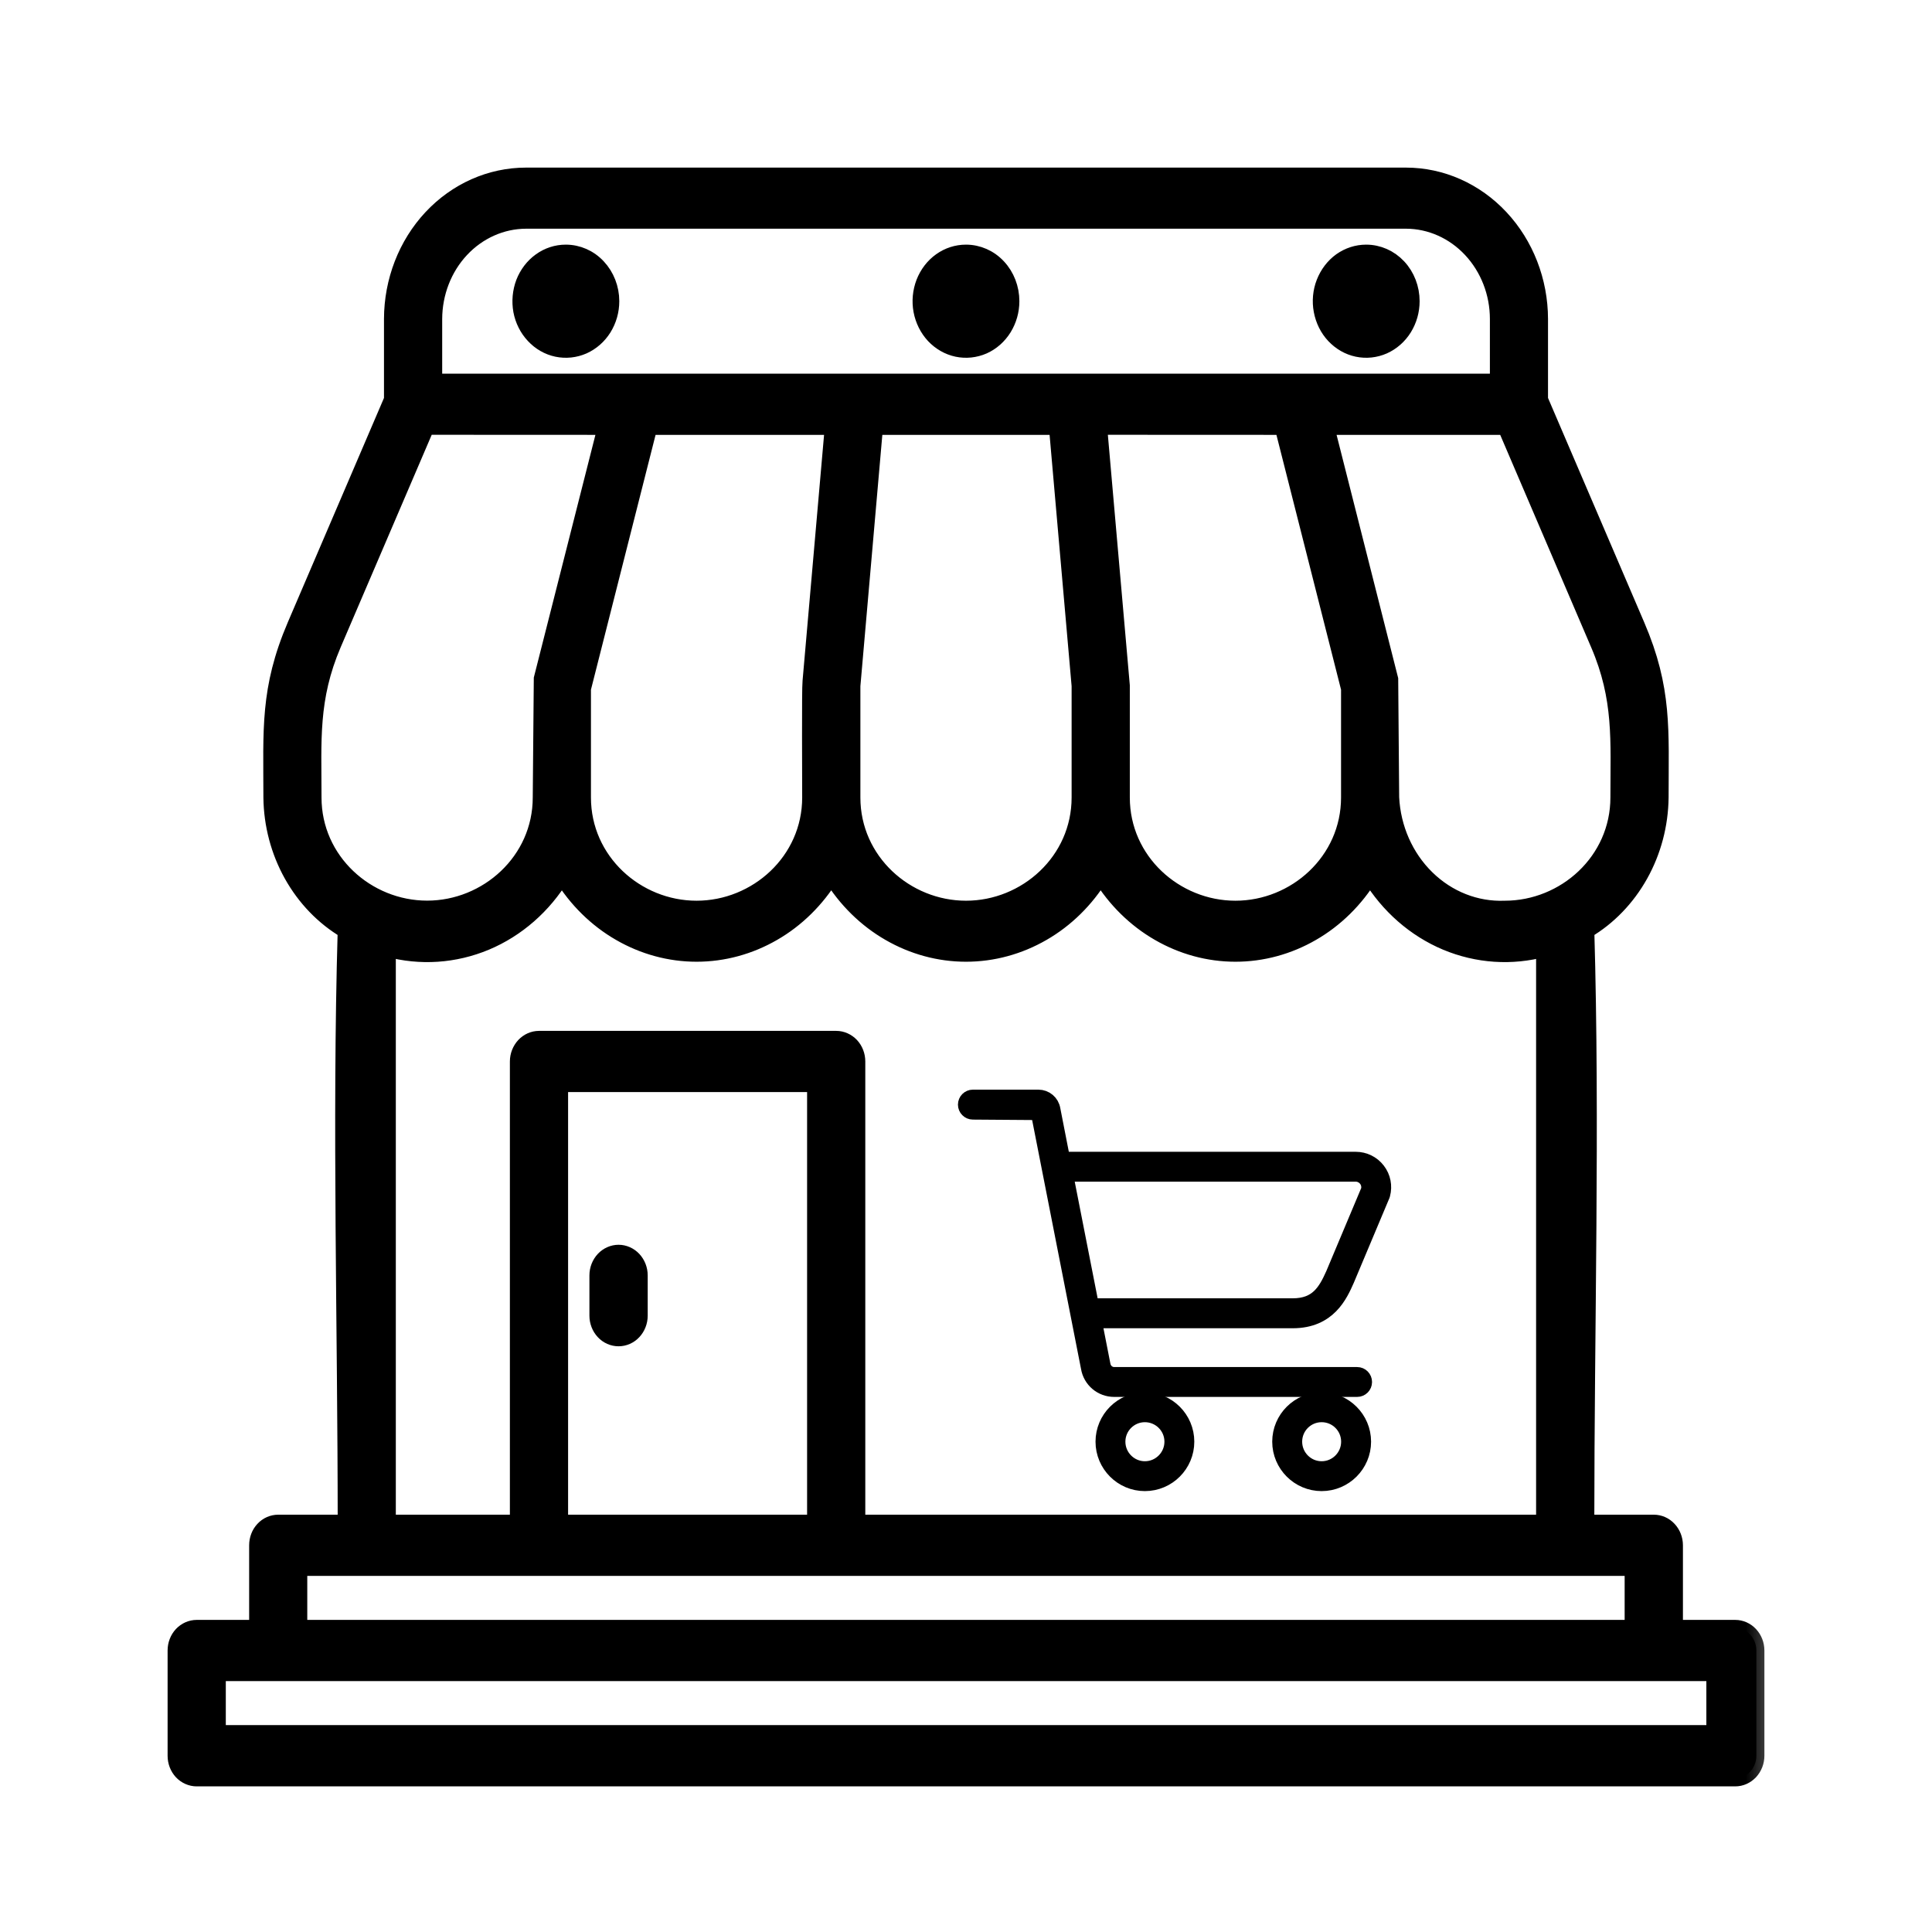 <svg width="24" height="24" viewBox="0 0 24 24" fill="none" xmlns="http://www.w3.org/2000/svg">
<mask id="path-1-outside-1_1428_18604" maskUnits="userSpaceOnUse" x="1.182" y="1.182" width="21" height="22" fill="black">
<rect fill="white" x="1.182" y="1.182" width="21" height="22"/>
<path fill-rule="evenodd" clip-rule="evenodd" d="M6.434 18.916V13.186C6.434 13.112 6.462 13.041 6.511 12.988C6.56 12.936 6.626 12.906 6.696 12.906H10.388C10.457 12.906 10.524 12.936 10.573 12.988C10.622 13.041 10.649 13.112 10.649 13.186V18.916H19.182V11.786C18.779 11.896 18.353 11.867 17.965 11.705C17.577 11.542 17.247 11.253 17.02 10.879C16.838 11.176 16.59 11.421 16.298 11.589C16.006 11.758 15.679 11.847 15.347 11.847C15.015 11.847 14.688 11.758 14.396 11.589C14.104 11.421 13.855 11.176 13.673 10.879C13.491 11.176 13.243 11.421 12.951 11.589C12.659 11.758 12.332 11.847 12 11.847C11.668 11.847 11.341 11.758 11.049 11.589C10.757 11.421 10.508 11.176 10.326 10.879C10.144 11.176 9.896 11.421 9.604 11.589C9.312 11.758 8.985 11.847 8.653 11.847C8.321 11.847 7.994 11.758 7.702 11.589C7.41 11.421 7.161 11.176 6.979 10.879C6.753 11.253 6.423 11.542 6.035 11.705C5.647 11.867 5.221 11.896 4.817 11.786V18.916H6.434ZM2.443 20.223H3.195V19.196C3.195 19.122 3.222 19.05 3.271 18.998C3.32 18.945 3.387 18.916 3.456 18.916H4.295C4.295 16.499 4.225 13.962 4.295 11.559C4.019 11.396 3.788 11.156 3.626 10.866C3.464 10.576 3.376 10.245 3.372 9.907C3.372 9.068 3.328 8.563 3.667 7.77L4.87 4.964V3.963C4.871 3.491 5.046 3.038 5.358 2.704C5.67 2.37 6.093 2.182 6.534 2.182H17.465C17.907 2.182 18.329 2.37 18.641 2.704C18.953 3.038 19.129 3.491 19.13 3.963V4.964L20.333 7.77C20.673 8.562 20.628 9.068 20.628 9.907C20.624 10.245 20.536 10.576 20.374 10.866C20.212 11.156 19.981 11.396 19.705 11.559C19.775 13.962 19.705 16.499 19.705 18.916H20.544C20.613 18.916 20.68 18.945 20.729 18.998C20.778 19.05 20.806 19.122 20.806 19.196V20.223H21.556C21.626 20.223 21.692 20.253 21.741 20.305C21.79 20.358 21.818 20.429 21.818 20.503V21.811C21.818 21.885 21.79 21.956 21.741 22.009C21.692 22.061 21.626 22.091 21.556 22.091H2.443C2.374 22.091 2.307 22.061 2.258 22.009C2.209 21.956 2.182 21.885 2.182 21.811V20.503C2.182 20.429 2.209 20.358 2.258 20.305C2.307 20.253 2.374 20.223 2.443 20.223ZM20.282 20.223V19.476H3.717V20.223H20.282ZM2.705 20.783V21.53H21.297V20.783H2.705ZM16.971 3.139C16.86 3.139 16.751 3.174 16.658 3.24C16.566 3.306 16.494 3.401 16.451 3.511C16.408 3.621 16.397 3.742 16.419 3.859C16.441 3.976 16.494 4.084 16.573 4.168C16.652 4.252 16.752 4.31 16.862 4.333C16.971 4.356 17.084 4.344 17.187 4.299C17.29 4.253 17.378 4.176 17.44 4.077C17.502 3.977 17.535 3.861 17.535 3.742C17.535 3.582 17.476 3.428 17.37 3.315C17.264 3.202 17.121 3.139 16.971 3.139ZM7.028 3.139C6.917 3.139 6.808 3.174 6.715 3.241C6.623 3.307 6.551 3.401 6.508 3.511C6.466 3.622 6.455 3.743 6.476 3.86C6.498 3.977 6.552 4.084 6.631 4.168C6.71 4.253 6.81 4.31 6.919 4.333C7.029 4.356 7.142 4.344 7.245 4.299C7.348 4.253 7.436 4.176 7.498 4.077C7.56 3.977 7.593 3.861 7.593 3.742C7.593 3.582 7.533 3.428 7.427 3.315C7.322 3.202 7.178 3.139 7.029 3.139H7.028ZM12 3.139C11.888 3.139 11.779 3.174 11.687 3.24C11.594 3.306 11.522 3.401 11.479 3.511C11.437 3.621 11.425 3.742 11.447 3.859C11.469 3.976 11.523 4.084 11.601 4.168C11.68 4.252 11.781 4.31 11.89 4.333C11.999 4.356 12.113 4.344 12.216 4.299C12.319 4.253 12.406 4.176 12.468 4.077C12.53 3.977 12.563 3.861 12.563 3.742C12.563 3.582 12.504 3.428 12.398 3.315C12.293 3.202 12.149 3.139 12 3.139ZM10.126 18.916H6.957V13.466H10.126V18.916ZM18.702 5.302L19.858 8.002C20.149 8.68 20.105 9.198 20.105 9.907C20.105 10.695 19.441 11.289 18.693 11.289C18.335 11.303 17.987 11.166 17.723 10.907C17.459 10.649 17.3 10.29 17.281 9.907L17.269 8.437L16.475 5.302H18.702ZM15.934 5.302L16.759 8.555V9.907C16.759 10.695 16.094 11.289 15.347 11.289C14.599 11.289 13.935 10.695 13.935 9.907V8.517C13.935 8.517 13.677 5.569 13.653 5.301L15.934 5.302ZM13.13 5.302L13.412 8.52V9.907C13.412 10.695 12.748 11.289 12 11.289C11.252 11.289 10.588 10.695 10.588 9.907V8.52L10.869 5.302H13.13ZM10.346 5.302L10.069 8.468C10.059 8.549 10.065 9.723 10.065 9.907C10.065 10.695 9.401 11.289 8.653 11.289C7.905 11.289 7.241 10.695 7.241 9.907V8.555L8.066 5.302H10.346ZM7.525 5.302L6.731 8.43L6.718 9.907C6.718 10.694 6.053 11.288 5.306 11.288C4.558 11.288 3.894 10.694 3.894 9.907C3.894 9.197 3.85 8.68 4.14 8.001L5.297 5.301L7.525 5.302ZM6.535 2.741C6.232 2.742 5.942 2.871 5.728 3.1C5.514 3.329 5.394 3.639 5.393 3.963V4.742H18.608V3.963C18.608 3.639 18.487 3.329 18.273 3.1C18.059 2.871 17.769 2.742 17.467 2.741H6.535ZM7.422 15.843C7.422 15.769 7.45 15.698 7.499 15.645C7.548 15.593 7.615 15.563 7.684 15.563C7.753 15.563 7.82 15.593 7.869 15.645C7.918 15.698 7.946 15.769 7.946 15.843V16.344C7.946 16.418 7.918 16.49 7.869 16.542C7.82 16.595 7.753 16.624 7.684 16.624C7.615 16.624 7.548 16.595 7.499 16.542C7.45 16.49 7.422 16.418 7.422 16.344V15.843Z"/>
<path d="M17.111 14.541C17.046 14.456 16.947 14.408 16.841 14.408H13.195L13.073 13.784C13.059 13.698 12.986 13.636 12.899 13.636H12.085C12.038 13.636 12 13.675 12 13.722C12 13.769 12.038 13.808 12.085 13.808L12.904 13.814L13.527 16.986C13.552 17.141 13.684 17.253 13.841 17.253H16.859C16.906 17.253 16.944 17.215 16.944 17.168C16.944 17.12 16.906 17.082 16.859 17.082H13.841C13.769 17.082 13.708 17.03 13.695 16.956L13.586 16.4H16.059C16.502 16.4 16.641 16.086 16.725 15.897L17.166 14.848L17.17 14.836C17.197 14.733 17.176 14.625 17.111 14.541ZM17.006 14.787L16.568 15.829C16.471 16.047 16.365 16.228 16.059 16.228H13.553L13.229 14.579H16.841C16.894 14.579 16.942 14.604 16.975 14.645C17.006 14.686 17.017 14.737 17.006 14.787Z"/>
<path d="M16.418 17.395C16.135 17.395 15.904 17.626 15.904 17.909C15.904 18.192 16.135 18.423 16.418 18.423C16.701 18.423 16.932 18.192 16.932 17.909C16.932 17.626 16.701 17.395 16.418 17.395ZM16.418 18.252C16.229 18.252 16.076 18.098 16.076 17.909C16.076 17.72 16.229 17.567 16.418 17.567C16.607 17.567 16.76 17.72 16.76 17.909C16.76 18.098 16.607 18.252 16.418 18.252Z"/>
<path d="M14.222 17.395C13.939 17.395 13.709 17.626 13.709 17.909C13.709 18.192 13.939 18.423 14.222 18.423C14.506 18.423 14.736 18.192 14.736 17.909C14.736 17.626 14.506 17.395 14.222 17.395ZM14.222 18.252C14.034 18.252 13.88 18.098 13.88 17.909C13.88 17.72 14.034 17.567 14.222 17.567C14.411 17.567 14.565 17.72 14.565 17.909C14.565 18.098 14.411 18.252 14.222 18.252Z"/>
</mask>
<path fill-rule="evenodd" clip-rule="evenodd" d="M6.434 18.916V13.186C6.434 13.112 6.462 13.041 6.511 12.988C6.56 12.936 6.626 12.906 6.696 12.906H10.388C10.457 12.906 10.524 12.936 10.573 12.988C10.622 13.041 10.649 13.112 10.649 13.186V18.916H19.182V11.786C18.779 11.896 18.353 11.867 17.965 11.705C17.577 11.542 17.247 11.253 17.02 10.879C16.838 11.176 16.59 11.421 16.298 11.589C16.006 11.758 15.679 11.847 15.347 11.847C15.015 11.847 14.688 11.758 14.396 11.589C14.104 11.421 13.855 11.176 13.673 10.879C13.491 11.176 13.243 11.421 12.951 11.589C12.659 11.758 12.332 11.847 12 11.847C11.668 11.847 11.341 11.758 11.049 11.589C10.757 11.421 10.508 11.176 10.326 10.879C10.144 11.176 9.896 11.421 9.604 11.589C9.312 11.758 8.985 11.847 8.653 11.847C8.321 11.847 7.994 11.758 7.702 11.589C7.41 11.421 7.161 11.176 6.979 10.879C6.753 11.253 6.423 11.542 6.035 11.705C5.647 11.867 5.221 11.896 4.817 11.786V18.916H6.434ZM2.443 20.223H3.195V19.196C3.195 19.122 3.222 19.05 3.271 18.998C3.32 18.945 3.387 18.916 3.456 18.916H4.295C4.295 16.499 4.225 13.962 4.295 11.559C4.019 11.396 3.788 11.156 3.626 10.866C3.464 10.576 3.376 10.245 3.372 9.907C3.372 9.068 3.328 8.563 3.667 7.77L4.87 4.964V3.963C4.871 3.491 5.046 3.038 5.358 2.704C5.67 2.37 6.093 2.182 6.534 2.182H17.465C17.907 2.182 18.329 2.37 18.641 2.704C18.953 3.038 19.129 3.491 19.13 3.963V4.964L20.333 7.77C20.673 8.562 20.628 9.068 20.628 9.907C20.624 10.245 20.536 10.576 20.374 10.866C20.212 11.156 19.981 11.396 19.705 11.559C19.775 13.962 19.705 16.499 19.705 18.916H20.544C20.613 18.916 20.68 18.945 20.729 18.998C20.778 19.05 20.806 19.122 20.806 19.196V20.223H21.556C21.626 20.223 21.692 20.253 21.741 20.305C21.79 20.358 21.818 20.429 21.818 20.503V21.811C21.818 21.885 21.79 21.956 21.741 22.009C21.692 22.061 21.626 22.091 21.556 22.091H2.443C2.374 22.091 2.307 22.061 2.258 22.009C2.209 21.956 2.182 21.885 2.182 21.811V20.503C2.182 20.429 2.209 20.358 2.258 20.305C2.307 20.253 2.374 20.223 2.443 20.223ZM20.282 20.223V19.476H3.717V20.223H20.282ZM2.705 20.783V21.53H21.297V20.783H2.705ZM16.971 3.139C16.86 3.139 16.751 3.174 16.658 3.24C16.566 3.306 16.494 3.401 16.451 3.511C16.408 3.621 16.397 3.742 16.419 3.859C16.441 3.976 16.494 4.084 16.573 4.168C16.652 4.252 16.752 4.31 16.862 4.333C16.971 4.356 17.084 4.344 17.187 4.299C17.29 4.253 17.378 4.176 17.44 4.077C17.502 3.977 17.535 3.861 17.535 3.742C17.535 3.582 17.476 3.428 17.37 3.315C17.264 3.202 17.121 3.139 16.971 3.139ZM7.028 3.139C6.917 3.139 6.808 3.174 6.715 3.241C6.623 3.307 6.551 3.401 6.508 3.511C6.466 3.622 6.455 3.743 6.476 3.86C6.498 3.977 6.552 4.084 6.631 4.168C6.71 4.253 6.81 4.31 6.919 4.333C7.029 4.356 7.142 4.344 7.245 4.299C7.348 4.253 7.436 4.176 7.498 4.077C7.56 3.977 7.593 3.861 7.593 3.742C7.593 3.582 7.533 3.428 7.427 3.315C7.322 3.202 7.178 3.139 7.029 3.139H7.028ZM12 3.139C11.888 3.139 11.779 3.174 11.687 3.24C11.594 3.306 11.522 3.401 11.479 3.511C11.437 3.621 11.425 3.742 11.447 3.859C11.469 3.976 11.523 4.084 11.601 4.168C11.68 4.252 11.781 4.31 11.89 4.333C11.999 4.356 12.113 4.344 12.216 4.299C12.319 4.253 12.406 4.176 12.468 4.077C12.53 3.977 12.563 3.861 12.563 3.742C12.563 3.582 12.504 3.428 12.398 3.315C12.293 3.202 12.149 3.139 12 3.139ZM10.126 18.916H6.957V13.466H10.126V18.916ZM18.702 5.302L19.858 8.002C20.149 8.68 20.105 9.198 20.105 9.907C20.105 10.695 19.441 11.289 18.693 11.289C18.335 11.303 17.987 11.166 17.723 10.907C17.459 10.649 17.3 10.29 17.281 9.907L17.269 8.437L16.475 5.302H18.702ZM15.934 5.302L16.759 8.555V9.907C16.759 10.695 16.094 11.289 15.347 11.289C14.599 11.289 13.935 10.695 13.935 9.907V8.517C13.935 8.517 13.677 5.569 13.653 5.301L15.934 5.302ZM13.13 5.302L13.412 8.52V9.907C13.412 10.695 12.748 11.289 12 11.289C11.252 11.289 10.588 10.695 10.588 9.907V8.52L10.869 5.302H13.13ZM10.346 5.302L10.069 8.468C10.059 8.549 10.065 9.723 10.065 9.907C10.065 10.695 9.401 11.289 8.653 11.289C7.905 11.289 7.241 10.695 7.241 9.907V8.555L8.066 5.302H10.346ZM7.525 5.302L6.731 8.43L6.718 9.907C6.718 10.694 6.053 11.288 5.306 11.288C4.558 11.288 3.894 10.694 3.894 9.907C3.894 9.197 3.85 8.68 4.14 8.001L5.297 5.301L7.525 5.302ZM6.535 2.741C6.232 2.742 5.942 2.871 5.728 3.1C5.514 3.329 5.394 3.639 5.393 3.963V4.742H18.608V3.963C18.608 3.639 18.487 3.329 18.273 3.1C18.059 2.871 17.769 2.742 17.467 2.741H6.535ZM7.422 15.843C7.422 15.769 7.45 15.698 7.499 15.645C7.548 15.593 7.615 15.563 7.684 15.563C7.753 15.563 7.82 15.593 7.869 15.645C7.918 15.698 7.946 15.769 7.946 15.843V16.344C7.946 16.418 7.918 16.49 7.869 16.542C7.82 16.595 7.753 16.624 7.684 16.624C7.615 16.624 7.548 16.595 7.499 16.542C7.45 16.49 7.422 16.418 7.422 16.344V15.843Z" fill="black"/>
<path d="M17.111 14.541C17.046 14.456 16.947 14.408 16.841 14.408H13.195L13.073 13.784C13.059 13.698 12.986 13.636 12.899 13.636H12.085C12.038 13.636 12 13.675 12 13.722C12 13.769 12.038 13.808 12.085 13.808L12.904 13.814L13.527 16.986C13.552 17.141 13.684 17.253 13.841 17.253H16.859C16.906 17.253 16.944 17.215 16.944 17.168C16.944 17.12 16.906 17.082 16.859 17.082H13.841C13.769 17.082 13.708 17.03 13.695 16.956L13.586 16.4H16.059C16.502 16.4 16.641 16.086 16.725 15.897L17.166 14.848L17.17 14.836C17.197 14.733 17.176 14.625 17.111 14.541ZM17.006 14.787L16.568 15.829C16.471 16.047 16.365 16.228 16.059 16.228H13.553L13.229 14.579H16.841C16.894 14.579 16.942 14.604 16.975 14.645C17.006 14.686 17.017 14.737 17.006 14.787Z" fill="#080808"/>
<path d="M16.418 17.395C16.135 17.395 15.904 17.626 15.904 17.909C15.904 18.192 16.135 18.423 16.418 18.423C16.701 18.423 16.932 18.192 16.932 17.909C16.932 17.626 16.701 17.395 16.418 17.395ZM16.418 18.252C16.229 18.252 16.076 18.098 16.076 17.909C16.076 17.72 16.229 17.567 16.418 17.567C16.607 17.567 16.76 17.72 16.76 17.909C16.76 18.098 16.607 18.252 16.418 18.252Z" fill="#080808"/>
<path d="M14.222 17.395C13.939 17.395 13.709 17.626 13.709 17.909C13.709 18.192 13.939 18.423 14.222 18.423C14.506 18.423 14.736 18.192 14.736 17.909C14.736 17.626 14.506 17.395 14.222 17.395ZM14.222 18.252C14.034 18.252 13.88 18.098 13.88 17.909C13.88 17.72 14.034 17.567 14.222 17.567C14.411 17.567 14.565 17.72 14.565 17.909C14.565 18.098 14.411 18.252 14.222 18.252Z" fill="#080808"/>
<path fill-rule="evenodd" clip-rule="evenodd" d="M6.434 18.916V13.186C6.434 13.112 6.462 13.041 6.511 12.988C6.56 12.936 6.626 12.906 6.696 12.906H10.388C10.457 12.906 10.524 12.936 10.573 12.988C10.622 13.041 10.649 13.112 10.649 13.186V18.916H19.182V11.786C18.779 11.896 18.353 11.867 17.965 11.705C17.577 11.542 17.247 11.253 17.02 10.879C16.838 11.176 16.59 11.421 16.298 11.589C16.006 11.758 15.679 11.847 15.347 11.847C15.015 11.847 14.688 11.758 14.396 11.589C14.104 11.421 13.855 11.176 13.673 10.879C13.491 11.176 13.243 11.421 12.951 11.589C12.659 11.758 12.332 11.847 12 11.847C11.668 11.847 11.341 11.758 11.049 11.589C10.757 11.421 10.508 11.176 10.326 10.879C10.144 11.176 9.896 11.421 9.604 11.589C9.312 11.758 8.985 11.847 8.653 11.847C8.321 11.847 7.994 11.758 7.702 11.589C7.41 11.421 7.161 11.176 6.979 10.879C6.753 11.253 6.423 11.542 6.035 11.705C5.647 11.867 5.221 11.896 4.817 11.786V18.916H6.434ZM2.443 20.223H3.195V19.196C3.195 19.122 3.222 19.05 3.271 18.998C3.32 18.945 3.387 18.916 3.456 18.916H4.295C4.295 16.499 4.225 13.962 4.295 11.559C4.019 11.396 3.788 11.156 3.626 10.866C3.464 10.576 3.376 10.245 3.372 9.907C3.372 9.068 3.328 8.563 3.667 7.77L4.87 4.964V3.963C4.871 3.491 5.046 3.038 5.358 2.704C5.67 2.37 6.093 2.182 6.534 2.182H17.465C17.907 2.182 18.329 2.37 18.641 2.704C18.953 3.038 19.129 3.491 19.13 3.963V4.964L20.333 7.77C20.673 8.562 20.628 9.068 20.628 9.907C20.624 10.245 20.536 10.576 20.374 10.866C20.212 11.156 19.981 11.396 19.705 11.559C19.775 13.962 19.705 16.499 19.705 18.916H20.544C20.613 18.916 20.68 18.945 20.729 18.998C20.778 19.05 20.806 19.122 20.806 19.196V20.223H21.556C21.626 20.223 21.692 20.253 21.741 20.305C21.79 20.358 21.818 20.429 21.818 20.503V21.811C21.818 21.885 21.79 21.956 21.741 22.009C21.692 22.061 21.626 22.091 21.556 22.091H2.443C2.374 22.091 2.307 22.061 2.258 22.009C2.209 21.956 2.182 21.885 2.182 21.811V20.503C2.182 20.429 2.209 20.358 2.258 20.305C2.307 20.253 2.374 20.223 2.443 20.223ZM20.282 20.223V19.476H3.717V20.223H20.282ZM2.705 20.783V21.53H21.297V20.783H2.705ZM16.971 3.139C16.86 3.139 16.751 3.174 16.658 3.24C16.566 3.306 16.494 3.401 16.451 3.511C16.408 3.621 16.397 3.742 16.419 3.859C16.441 3.976 16.494 4.084 16.573 4.168C16.652 4.252 16.752 4.31 16.862 4.333C16.971 4.356 17.084 4.344 17.187 4.299C17.29 4.253 17.378 4.176 17.44 4.077C17.502 3.977 17.535 3.861 17.535 3.742C17.535 3.582 17.476 3.428 17.37 3.315C17.264 3.202 17.121 3.139 16.971 3.139ZM7.028 3.139C6.917 3.139 6.808 3.174 6.715 3.241C6.623 3.307 6.551 3.401 6.508 3.511C6.466 3.622 6.455 3.743 6.476 3.86C6.498 3.977 6.552 4.084 6.631 4.168C6.71 4.253 6.81 4.31 6.919 4.333C7.029 4.356 7.142 4.344 7.245 4.299C7.348 4.253 7.436 4.176 7.498 4.077C7.56 3.977 7.593 3.861 7.593 3.742C7.593 3.582 7.533 3.428 7.427 3.315C7.322 3.202 7.178 3.139 7.029 3.139H7.028ZM12 3.139C11.888 3.139 11.779 3.174 11.687 3.24C11.594 3.306 11.522 3.401 11.479 3.511C11.437 3.621 11.425 3.742 11.447 3.859C11.469 3.976 11.523 4.084 11.601 4.168C11.68 4.252 11.781 4.31 11.89 4.333C11.999 4.356 12.113 4.344 12.216 4.299C12.319 4.253 12.406 4.176 12.468 4.077C12.53 3.977 12.563 3.861 12.563 3.742C12.563 3.582 12.504 3.428 12.398 3.315C12.293 3.202 12.149 3.139 12 3.139ZM10.126 18.916H6.957V13.466H10.126V18.916ZM18.702 5.302L19.858 8.002C20.149 8.68 20.105 9.198 20.105 9.907C20.105 10.695 19.441 11.289 18.693 11.289C18.335 11.303 17.987 11.166 17.723 10.907C17.459 10.649 17.3 10.29 17.281 9.907L17.269 8.437L16.475 5.302H18.702ZM15.934 5.302L16.759 8.555V9.907C16.759 10.695 16.094 11.289 15.347 11.289C14.599 11.289 13.935 10.695 13.935 9.907V8.517C13.935 8.517 13.677 5.569 13.653 5.301L15.934 5.302ZM13.13 5.302L13.412 8.52V9.907C13.412 10.695 12.748 11.289 12 11.289C11.252 11.289 10.588 10.695 10.588 9.907V8.52L10.869 5.302H13.13ZM10.346 5.302L10.069 8.468C10.059 8.549 10.065 9.723 10.065 9.907C10.065 10.695 9.401 11.289 8.653 11.289C7.905 11.289 7.241 10.695 7.241 9.907V8.555L8.066 5.302H10.346ZM7.525 5.302L6.731 8.43L6.718 9.907C6.718 10.694 6.053 11.288 5.306 11.288C4.558 11.288 3.894 10.694 3.894 9.907C3.894 9.197 3.85 8.68 4.14 8.001L5.297 5.301L7.525 5.302ZM6.535 2.741C6.232 2.742 5.942 2.871 5.728 3.1C5.514 3.329 5.394 3.639 5.393 3.963V4.742H18.608V3.963C18.608 3.639 18.487 3.329 18.273 3.1C18.059 2.871 17.769 2.742 17.467 2.741H6.535ZM7.422 15.843C7.422 15.769 7.45 15.698 7.499 15.645C7.548 15.593 7.615 15.563 7.684 15.563C7.753 15.563 7.82 15.593 7.869 15.645C7.918 15.698 7.946 15.769 7.946 15.843V16.344C7.946 16.418 7.918 16.49 7.869 16.542C7.82 16.595 7.753 16.624 7.684 16.624C7.615 16.624 7.548 16.595 7.499 16.542C7.45 16.49 7.422 16.418 7.422 16.344V15.843Z" stroke="black" stroke-width="0.2" mask="url(#path-1-outside-1_1428_18604)"/>
<path d="M17.111 14.541C17.046 14.456 16.947 14.408 16.841 14.408H13.195L13.073 13.784C13.059 13.698 12.986 13.636 12.899 13.636H12.085C12.038 13.636 12 13.675 12 13.722C12 13.769 12.038 13.808 12.085 13.808L12.904 13.814L13.527 16.986C13.552 17.141 13.684 17.253 13.841 17.253H16.859C16.906 17.253 16.944 17.215 16.944 17.168C16.944 17.12 16.906 17.082 16.859 17.082H13.841C13.769 17.082 13.708 17.03 13.695 16.956L13.586 16.4H16.059C16.502 16.4 16.641 16.086 16.725 15.897L17.166 14.848L17.17 14.836C17.197 14.733 17.176 14.625 17.111 14.541ZM17.006 14.787L16.568 15.829C16.471 16.047 16.365 16.228 16.059 16.228H13.553L13.229 14.579H16.841C16.894 14.579 16.942 14.604 16.975 14.645C17.006 14.686 17.017 14.737 17.006 14.787Z" stroke="black" stroke-width="0.2" mask="url(#path-1-outside-1_1428_18604)"/>
<path d="M16.418 17.395C16.135 17.395 15.904 17.626 15.904 17.909C15.904 18.192 16.135 18.423 16.418 18.423C16.701 18.423 16.932 18.192 16.932 17.909C16.932 17.626 16.701 17.395 16.418 17.395ZM16.418 18.252C16.229 18.252 16.076 18.098 16.076 17.909C16.076 17.72 16.229 17.567 16.418 17.567C16.607 17.567 16.76 17.72 16.76 17.909C16.76 18.098 16.607 18.252 16.418 18.252Z" stroke="black" stroke-width="0.2" mask="url(#path-1-outside-1_1428_18604)"/>
<path d="M14.222 17.395C13.939 17.395 13.709 17.626 13.709 17.909C13.709 18.192 13.939 18.423 14.222 18.423C14.506 18.423 14.736 18.192 14.736 17.909C14.736 17.626 14.506 17.395 14.222 17.395ZM14.222 18.252C14.034 18.252 13.88 18.098 13.88 17.909C13.88 17.72 14.034 17.567 14.222 17.567C14.411 17.567 14.565 17.72 14.565 17.909C14.565 18.098 14.411 18.252 14.222 18.252Z" stroke="black" stroke-width="0.2" mask="url(#path-1-outside-1_1428_18604)"/>
</svg>
